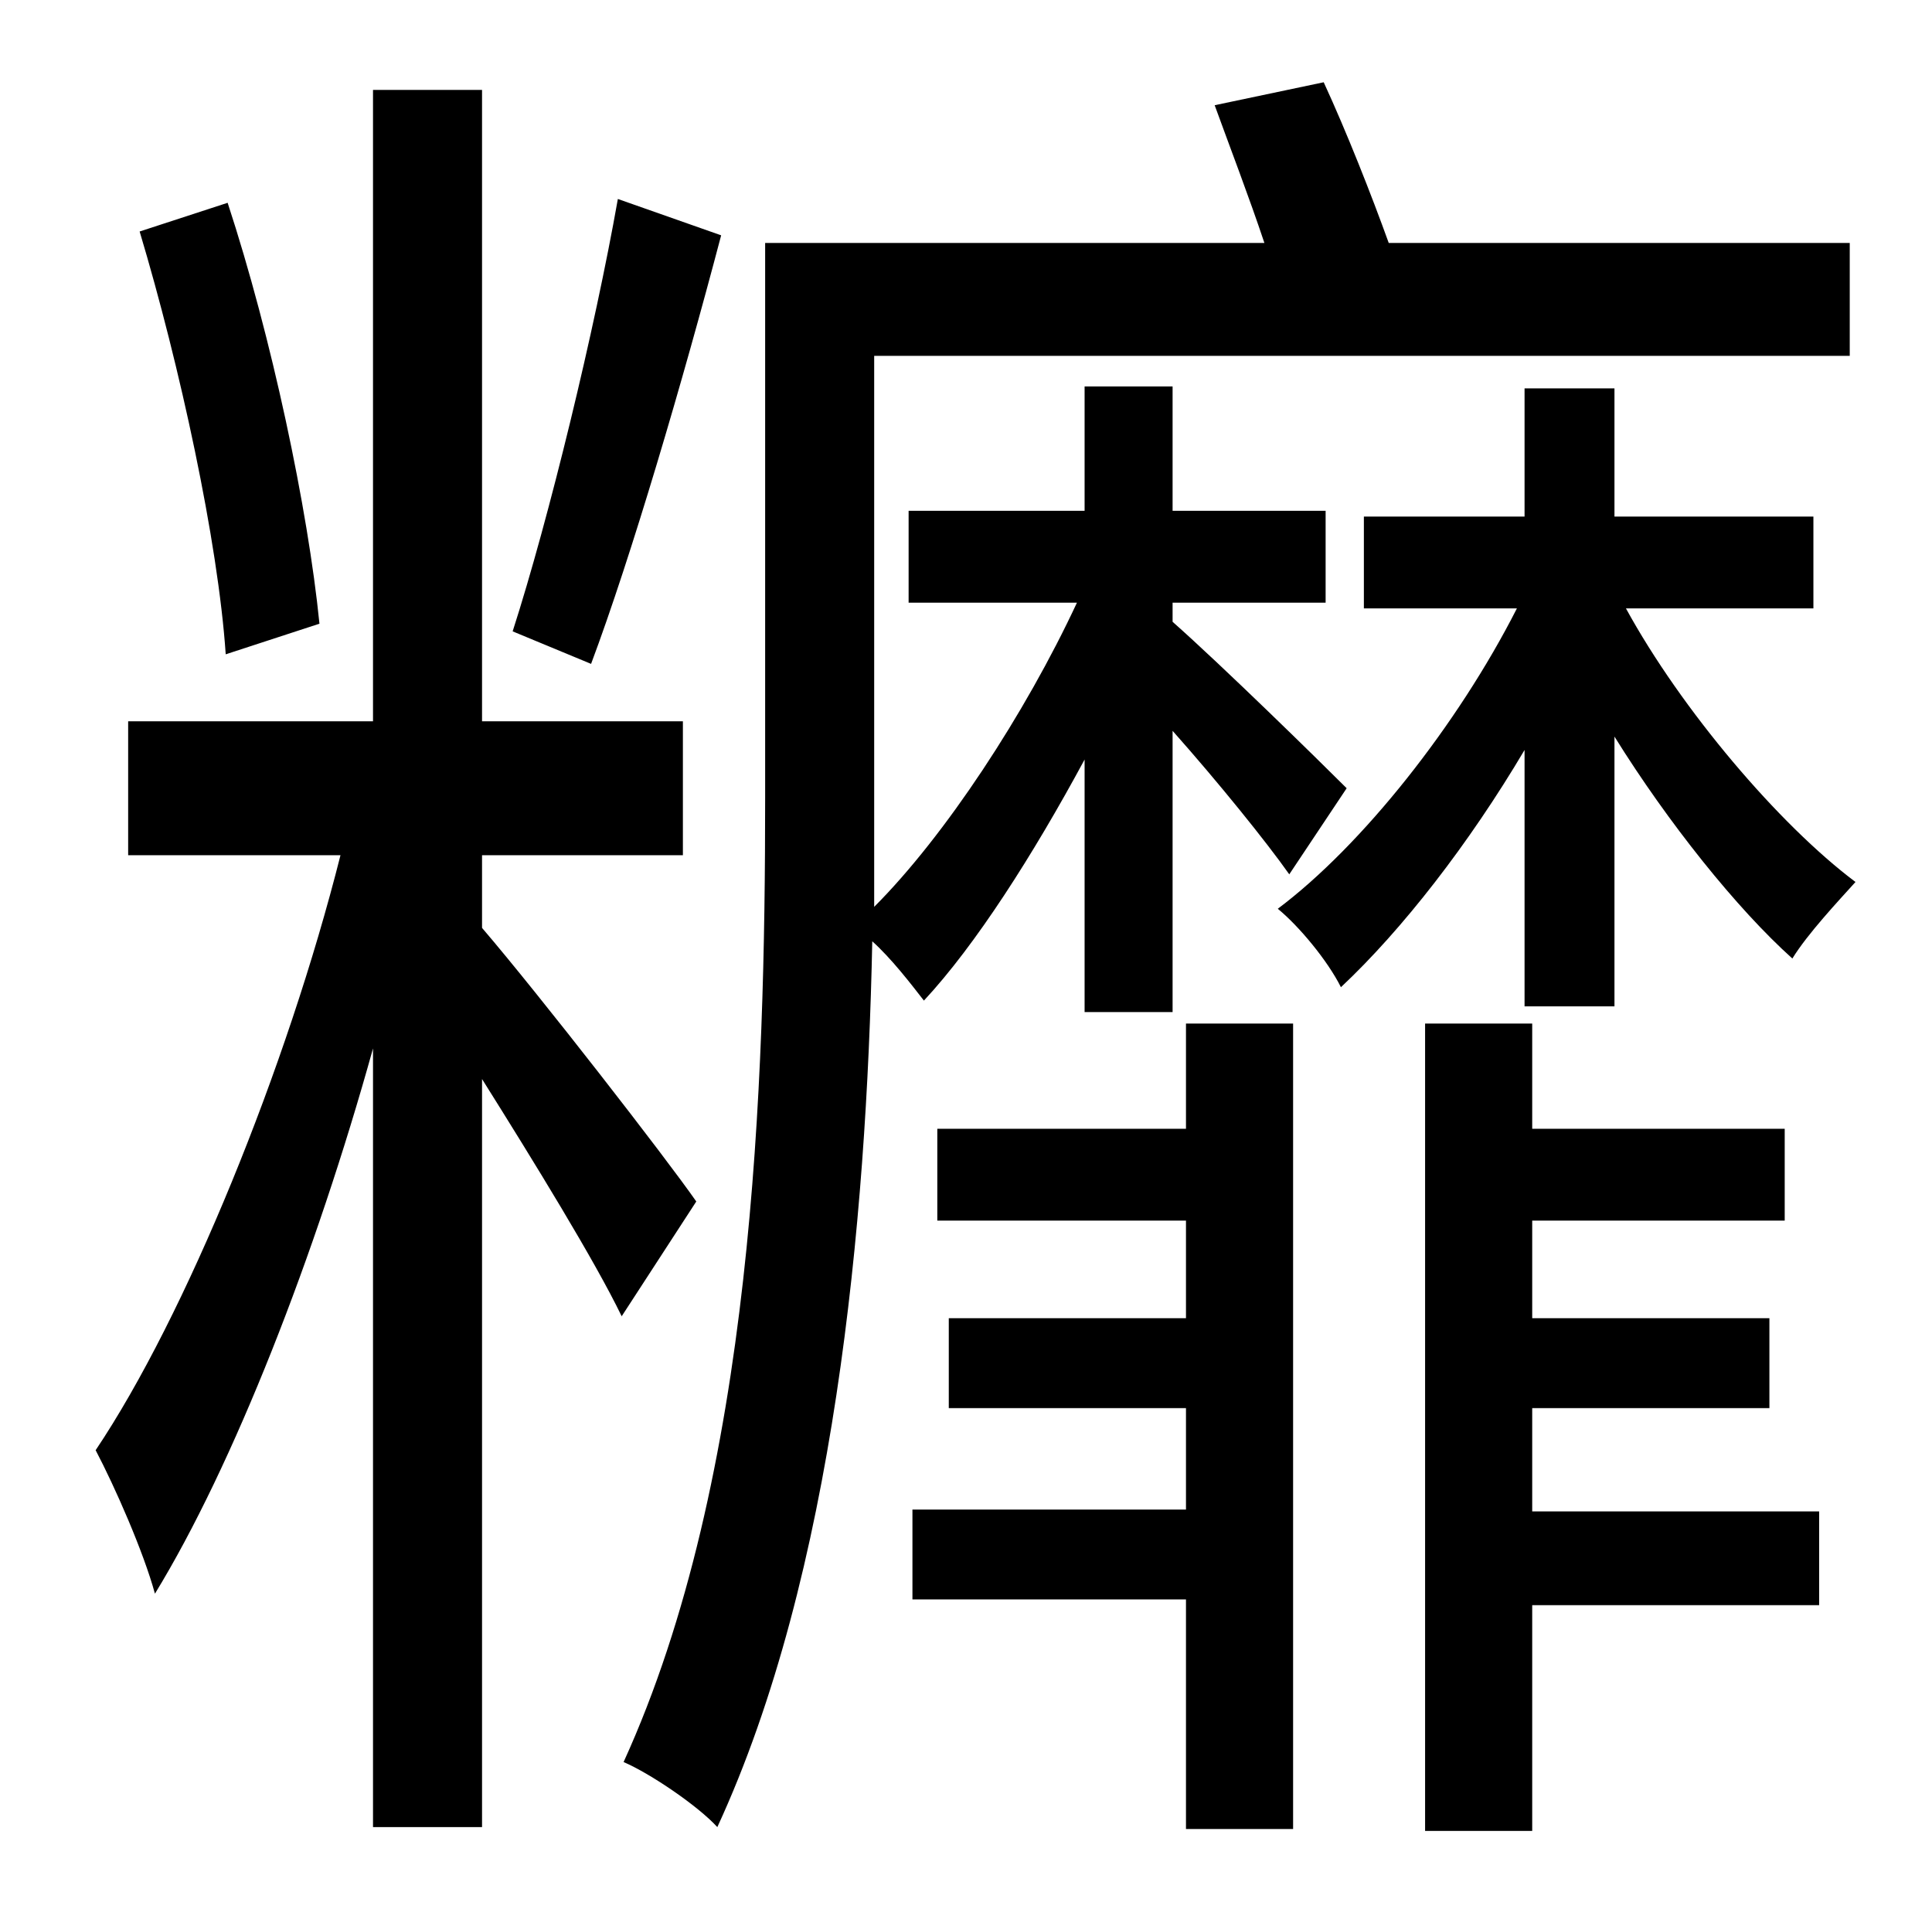 <?xml version="1.0" standalone="no"?>
<!DOCTYPE svg PUBLIC "-//W3C//DTD SVG 1.1//EN" "http://www.w3.org/Graphics/SVG/1.1/DTD/svg11.dtd" >
<svg xmlns="http://www.w3.org/2000/svg" xmlns:xlink="http://www.w3.org/1999/xlink" version="1.1" viewBox="-10 0 1010 1000">
   <path fill="currentColor"
d="M313 104l54 19c-20 76 -47 168 -68 224l-41 -17c19 -59 43 -158 55 -226zM157 326l-49 16c-4 -59 -24 -151 -45 -221l46 -15c23 70 42 160 48 220zM354 628l-39 60c-14 -29 -46 -81 -73 -124v391h-57v-407c-30 108 -73 218 -114 285c-6 -22 -21 -56 -31 -75
c47 -70 100 -200 128 -311h-111v-70h128v-330h57v330h105v70h-105v38c30 35 96 120 112 143zM557 529v-132c-27 50 -57 97 -84 126c-7 -9 -17 -22 -27 -31c-3 147 -20 331 -81 463c-10 -11 -35 -28 -49 -34c68 -149 74 -355 74 -504v-290h261c-8 -24 -18 -50 -26 -72l57 -12
c12 26 25 59 34 84h241v59h-510v231v57c37 -37 79 -101 106 -159h-88v-48h92v-65h46v65h80v48h-80v10c26 23 77 73 91 87l-30 45c-12 -17 -37 -48 -61 -75v147h-46zM610 590v-55h56v421h-56v-120h-143v-47h143v-53h-124v-47h124v-51h-130v-48h130zM787 526v-134
c-29 49 -64 94 -96 124c-7 -14 -22 -32 -33 -41c44 -33 94 -96 125 -157h-80v-48h84v-67h47v67h104v48h-98c29 53 80 113 120 143c-9 10 -25 27 -33 40c-29 -26 -65 -71 -93 -116v141h-47zM791 736v54h150v49h-150v118h-56v-422h56v55h132v48h-132v51h124v47h-124z" />
</svg>

